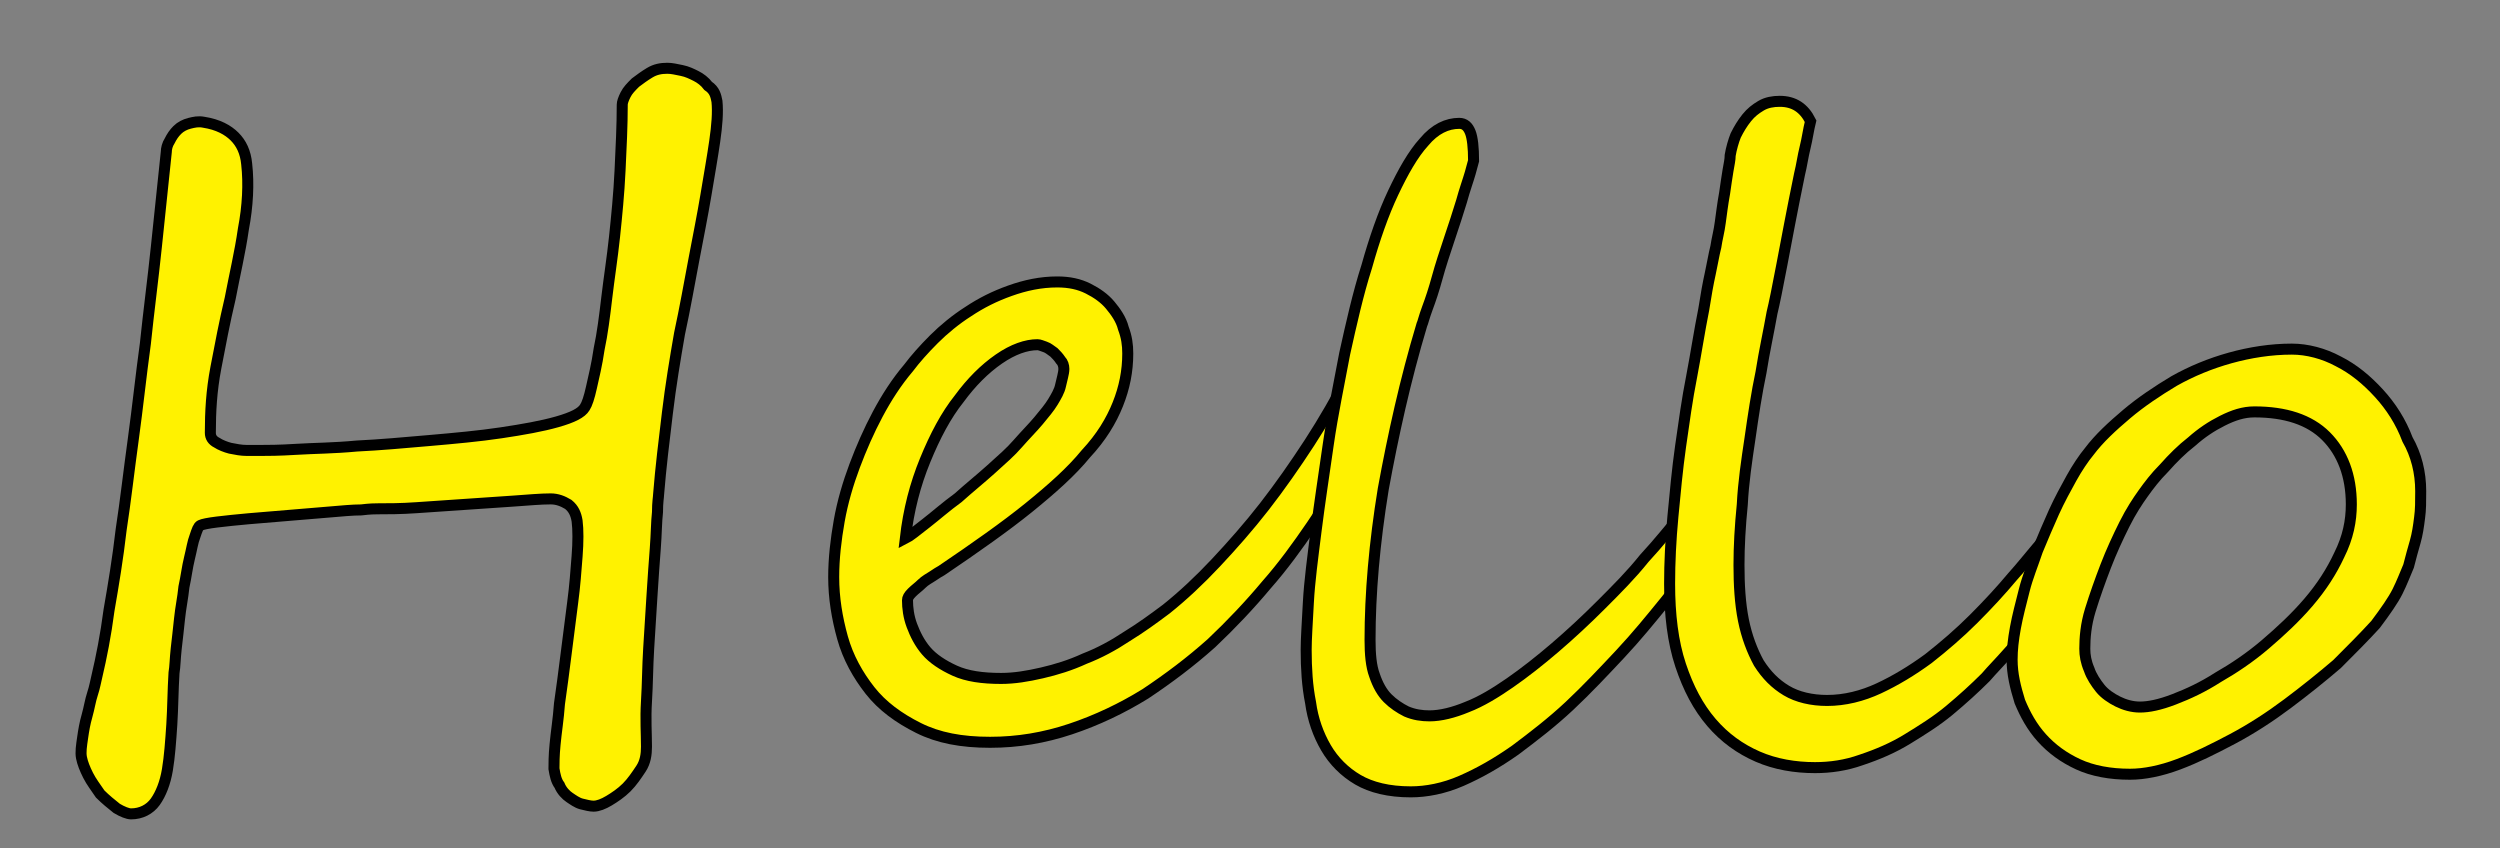 <?xml version="1.0" encoding="utf-8"?>
<!-- Generator: Adobe Illustrator 22.1.0, SVG Export Plug-In . SVG Version: 6.00 Build 0)  -->
<svg version="1.1" id="Layer_1" xmlns="http://www.w3.org/2000/svg" xmlns:xlink="http://www.w3.org/1999/xlink" x="0px" y="0px"
	 width="227px" height="77px" viewBox="0 0 227 77" enable-background="new 0 0 227 77" xml:space="preserve">
<rect x="0" y="0" width="227" height="77" fill="#808080" stroke="none"/>
<g>
	<path fill="#FFF200" stroke="#000000" stroke-miterlimit="10" d="M65.1,9.2c0.1,1,0,2.2-0.2,3.6c-0.2,1.4-0.5,3.1-0.8,4.9
		c-0.3,1.8-0.7,3.8-1.1,5.9c-0.4,2.1-0.8,4.4-1.3,6.7c-0.4,2.3-0.8,4.7-1.1,7.2c-0.3,2.5-0.6,4.9-0.8,7.4c0,0.2-0.1,0.7-0.1,1.6
		c-0.1,0.9-0.1,2-0.2,3.3c-0.1,1.3-0.2,2.7-0.3,4.3c-0.1,1.6-0.2,3.2-0.3,4.8c-0.1,1.6-0.1,3.2-0.2,4.8s0,2.9,0,4.1
		c0,0.7-0.1,1.4-0.5,2s-0.8,1.2-1.3,1.7s-1.1,0.9-1.6,1.2c-0.5,0.3-1,0.5-1.4,0.5c-0.3,0-0.7-0.1-1.1-0.2c-0.4-0.1-0.8-0.4-1.1-0.6
		s-0.7-0.6-0.9-1.1c-0.3-0.4-0.4-0.9-0.5-1.5c0-0.4,0-1.2,0.1-2.2c0.1-1.1,0.3-2.3,0.4-3.7c0.2-1.4,0.4-2.9,0.6-4.5
		c0.2-1.6,0.4-3.2,0.6-4.7c0.2-1.5,0.3-2.9,0.4-4.2c0.1-1.3,0.1-2.4,0-3.2c-0.1-0.6-0.3-1.1-0.8-1.5c-0.5-0.3-1-0.5-1.6-0.5
		c-0.9,0-2,0.1-3.4,0.2c-1.4,0.1-2.9,0.2-4.4,0.3c-1.5,0.1-3,0.2-4.4,0.3c-1.4,0.1-2.6,0.1-3.5,0.1c-0.2,0-0.7,0-1.5,0.1
		c-0.8,0-1.8,0.1-3,0.2c-1.1,0.1-2.4,0.2-3.6,0.3c-1.3,0.1-2.5,0.2-3.6,0.3c-1.1,0.1-2.1,0.2-2.9,0.3c-0.8,0.1-1.3,0.2-1.5,0.3
		c-0.2,0.1-0.3,0.4-0.5,1c-0.2,0.5-0.3,1.2-0.5,2c-0.2,0.8-0.3,1.7-0.5,2.6c-0.1,1-0.3,1.9-0.4,2.9c-0.1,0.9-0.2,1.9-0.3,2.7
		c-0.1,0.9-0.1,1.6-0.2,2.2c-0.1,1.6-0.1,3.1-0.2,4.7c-0.1,1.5-0.2,2.9-0.4,4.1s-0.6,2.2-1.1,2.9c-0.5,0.7-1.3,1.1-2.2,1.1
		c-0.3,0-0.8-0.2-1.3-0.5c-0.5-0.4-1-0.8-1.5-1.3C8.7,71.5,8.3,71,8,70.4c-0.3-0.6-0.5-1.1-0.6-1.6c-0.1-0.5,0-1.1,0.1-1.8
		c0.1-0.7,0.2-1.3,0.4-2c0.2-0.7,0.3-1.4,0.5-2s0.3-1.2,0.4-1.6c0.4-1.7,0.8-3.7,1.1-6c0.4-2.3,0.8-4.7,1.1-7.3
		c0.4-2.6,0.7-5.3,1.1-8.2c0.4-2.9,0.7-5.8,1.1-8.7c0.3-2.9,0.7-5.9,1-8.8c0.3-2.9,0.6-5.8,0.9-8.6c0-0.3,0.1-0.7,0.3-1
		c0.2-0.4,0.4-0.7,0.7-1c0.3-0.3,0.7-0.5,1.1-0.6c0.4-0.1,0.8-0.2,1.3-0.1c1.3,0.2,2.2,0.7,2.8,1.3c0.6,0.6,1,1.4,1.1,2.5
		c0.2,1.8,0.1,3.8-0.3,5.9c-0.3,2.1-0.8,4.2-1.2,6.3c-0.5,2.1-0.9,4.2-1.3,6.3c-0.4,2.1-0.5,4-0.5,5.9c0,0.4,0.2,0.7,0.6,0.9
		c0.3,0.2,0.8,0.4,1.2,0.5c0.5,0.1,1,0.2,1.5,0.2c0.5,0,0.9,0,1.3,0c0.6,0,1.6,0,3.2-0.1c1.6-0.1,3.4-0.1,5.5-0.3
		c2.1-0.1,4.3-0.3,6.6-0.5c2.3-0.2,4.5-0.4,6.5-0.7s3.7-0.6,5.1-1c1.4-0.4,2.2-0.8,2.5-1.3c0.2-0.3,0.4-0.9,0.6-1.8
		c0.2-0.9,0.5-2.1,0.7-3.5c0.3-1.4,0.5-3,0.7-4.7c0.2-1.7,0.5-3.6,0.7-5.5c0.2-1.9,0.4-3.9,0.5-6s0.2-4.1,0.2-6
		c0-0.2,0.1-0.5,0.3-0.9c0.2-0.4,0.5-0.7,0.9-1.1c0.4-0.3,0.8-0.6,1.3-0.9c0.5-0.3,1-0.4,1.6-0.4c0.4,0,0.8,0.1,1.3,0.2
		c0.5,0.1,0.9,0.3,1.3,0.5c0.4,0.2,0.8,0.5,1.1,0.9C64.9,8.2,65,8.7,65.1,9.2z"/>
	<path fill="#FFF200" stroke="#000000" stroke-miterlimit="10" d="M125.4,34.8c0,0.6-0.3,1.6-0.8,2.9c-0.5,1.3-1.3,2.9-2.2,4.6
		c-0.9,1.7-2,3.5-3.3,5.4c-1.3,1.9-2.6,3.7-4.1,5.4c-1.5,1.8-3.2,3.6-5,5.3c-1.9,1.7-3.9,3.2-6,4.6c-2.1,1.3-4.4,2.4-6.8,3.2
		c-2.4,0.8-4.8,1.2-7.3,1.2c-2.6,0-4.7-0.4-6.5-1.3c-1.8-0.9-3.3-2-4.4-3.4c-1.1-1.4-2-3-2.5-4.8c-0.5-1.8-0.8-3.6-0.8-5.5
		c0-1.7,0.2-3.4,0.5-5.1s0.8-3.4,1.4-5s1.3-3.2,2.1-4.7c0.8-1.5,1.7-2.9,2.8-4.2c0.6-0.8,1.4-1.7,2.3-2.6s2-1.8,3.1-2.5
		c1.2-0.8,2.4-1.4,3.8-1.9s2.8-0.8,4.3-0.8c1.1,0,2,0.2,2.8,0.6c0.8,0.4,1.5,0.9,2,1.5c0.5,0.6,1,1.3,1.2,2.1
		c0.3,0.8,0.4,1.5,0.4,2.3c0,1.6-0.3,3.1-0.9,4.6c-0.6,1.5-1.5,3-2.9,4.5c-1.3,1.6-3.1,3.2-5.2,4.9c-2.1,1.7-4.8,3.6-7.9,5.7
		c-0.2,0.1-0.5,0.3-0.8,0.5c-0.3,0.2-0.7,0.4-1,0.7c-0.3,0.3-0.6,0.5-0.9,0.8c-0.3,0.3-0.4,0.5-0.4,0.7c0,0.7,0.1,1.5,0.4,2.3
		s0.7,1.6,1.3,2.3c0.6,0.7,1.5,1.3,2.6,1.8c1.1,0.5,2.5,0.7,4.2,0.7c1.2,0,2.4-0.2,3.7-0.5c1.3-0.3,2.6-0.7,3.9-1.3
		c1.3-0.5,2.6-1.2,3.8-2c1.3-0.8,2.4-1.6,3.6-2.5c1.5-1.2,3-2.6,4.5-4.2c1.5-1.6,3-3.3,4.4-5.1s2.8-3.8,4.1-5.8
		c1.3-2,2.5-4.1,3.6-6.2c0.3-0.6,0.6-1,1-1.2c0.4-0.2,0.7-0.3,0.9-0.3c0.3,0,0.6,0.2,0.7,0.6C125.4,33.4,125.4,34,125.4,34.8z
		 M96.6,33.5c0-0.3-0.1-0.6-0.3-0.8c-0.2-0.3-0.4-0.5-0.6-0.7c-0.3-0.2-0.5-0.4-0.8-0.5c-0.3-0.1-0.5-0.2-0.7-0.2
		c-1,0-2.2,0.4-3.5,1.3c-1.3,0.9-2.5,2.1-3.6,3.6c-1.2,1.5-2.2,3.4-3.1,5.6c-0.9,2.2-1.5,4.5-1.8,7.1c0.4-0.2,1-0.7,1.9-1.4
		c0.9-0.7,1.8-1.5,2.9-2.3c1-0.9,2-1.7,3-2.6s1.8-1.6,2.4-2.3c0.7-0.8,1.4-1.5,1.9-2.1c0.5-0.6,1-1.2,1.3-1.7c0.3-0.5,0.6-1,0.7-1.5
		S96.6,33.9,96.6,33.5z"/>
	<path fill="#FFF200" stroke="#000000" stroke-miterlimit="10" d="M157.5,44.6c0,0.4-0.3,1.1-0.8,2.1c-0.5,1-1.2,2.2-2.2,3.5
		c-0.9,1.3-2,2.8-3.3,4.4c-1.3,1.6-2.6,3.2-4.1,4.8c-1.5,1.6-3,3.2-4.6,4.7c-1.6,1.5-3.3,2.8-4.9,4c-1.7,1.2-3.3,2.1-4.9,2.8
		c-1.6,0.7-3.2,1-4.6,1c-2,0-3.6-0.4-4.8-1.1c-1.2-0.7-2.2-1.7-2.9-2.9c-0.7-1.2-1.2-2.6-1.4-4.1c-0.3-1.5-0.4-3.1-0.4-4.8
		c0-1,0.1-2.4,0.2-4.3c0.1-1.9,0.4-4.1,0.7-6.5c0.3-2.4,0.7-5,1.1-7.8c0.4-2.8,1-5.6,1.5-8.3c0.6-2.7,1.2-5.4,2-7.9
		c0.7-2.5,1.5-4.8,2.4-6.7c0.9-1.9,1.8-3.5,2.8-4.6c1-1.2,2.1-1.7,3.2-1.7c0.5,0,0.8,0.3,1,0.8c0.2,0.5,0.3,1.4,0.3,2.6
		c0,0-0.1,0.4-0.3,1.1c-0.2,0.7-0.5,1.5-0.8,2.6c-0.3,1-0.7,2.2-1.1,3.4c-0.4,1.2-0.8,2.4-1.1,3.5c-0.3,1.1-0.6,2-0.9,2.8
		c-0.3,0.8-0.4,1.3-0.5,1.5c-1.5,5-2.6,10-3.5,14.9c-0.8,4.9-1.2,9.5-1.2,13.7c0,1.3,0.1,2.4,0.4,3.2c0.3,0.9,0.7,1.6,1.2,2.1
		c0.5,0.5,1.1,0.9,1.7,1.2c0.7,0.3,1.4,0.4,2.1,0.4c1,0,2.2-0.3,3.4-0.8c1.3-0.5,2.6-1.3,3.9-2.2c1.3-0.9,2.7-2,4.1-3.2
		c1.4-1.2,2.8-2.5,4.2-3.9s2.7-2.7,3.9-4.2c1.3-1.4,2.4-2.8,3.5-4.1c0.3-0.3,0.6-0.6,0.9-1c0.3-0.3,0.7-0.6,1-0.9
		c0.4-0.3,0.7-0.5,1-0.7c0.3-0.2,0.6-0.3,0.8-0.3C157.3,43.8,157.5,44,157.5,44.6z"/>
	<path fill="#FFF200" stroke="#000000" stroke-miterlimit="10" d="M189.5,47.1c0,1.3-0.8,3.2-2.3,5.9c-0.3,0.5-0.7,1.1-1.2,1.8
		c-0.5,0.7-1.1,1.4-1.7,2.2s-1.3,1.5-2,2.3c-0.7,0.8-1.4,1.5-2,2.2c-1,1-2.1,2-3.3,3s-2.5,1.8-3.8,2.6c-1.3,0.8-2.7,1.4-4.2,1.9
		c-1.4,0.5-2.8,0.7-4.2,0.7c-1.8,0-3.6-0.3-5.2-1c-1.6-0.7-3-1.7-4.2-3.1c-1.2-1.4-2.1-3.1-2.8-5.2c-0.7-2.1-1-4.6-1-7.4
		c0-1.9,0.1-4,0.3-6.1c0.2-2.1,0.4-4.3,0.7-6.4c0.3-2.1,0.6-4.3,1-6.3c0.4-2.1,0.7-4.1,1.1-6.1c0.2-1.3,0.4-2.4,0.6-3.3
		c0.2-0.9,0.3-1.6,0.5-2.4c0.1-0.7,0.3-1.4,0.4-2.2c0.1-0.7,0.2-1.6,0.4-2.7c0.1-0.7,0.2-1.4,0.3-2c0.1-0.6,0.2-1,0.2-1.4
		c0.1-0.6,0.3-1.3,0.5-1.8c0.3-0.6,0.6-1.1,1-1.6c0.4-0.5,0.8-0.8,1.3-1.1c0.5-0.3,1.1-0.4,1.7-0.4c1.3,0,2.2,0.6,2.8,1.8
		c-0.2,0.8-0.3,1.6-0.5,2.4c-0.2,0.8-0.3,1.6-0.5,2.4c-0.7,3.4-1.2,6.1-1.6,8.2c-0.4,2.1-0.7,3.6-0.9,4.4c-0.3,1.7-0.7,3.5-1,5.4
		c-0.4,1.9-0.7,3.9-1,6c-0.3,2-0.6,4-0.7,6c-0.2,2-0.3,3.8-0.3,5.5c0,1.8,0.1,3.5,0.4,5c0.3,1.5,0.8,2.8,1.4,3.9
		c0.7,1.1,1.5,1.9,2.5,2.5c1,0.6,2.3,0.9,3.7,0.9c1.6,0,3.2-0.4,4.7-1.1c1.5-0.7,3-1.6,4.5-2.7c1.4-1.1,2.8-2.3,4.1-3.6
		s2.5-2.6,3.5-3.8c0.9-1,1.6-1.9,2.2-2.6c0.6-0.7,1.2-1.4,1.6-1.9c0.3-0.4,0.7-0.8,1.2-1.2c0.4-0.4,0.8-0.6,1.2-0.6
		C189.2,46,189.5,46.3,189.5,47.1z"/>
	<path fill="#FFF200" stroke="#000000" stroke-miterlimit="10" d="M219.8,44.6c0,0.9,0,1.7-0.1,2.4c-0.1,0.8-0.2,1.5-0.4,2.2
		s-0.4,1.4-0.6,2.2c-0.3,0.7-0.6,1.5-1,2.3c-0.4,0.8-1.1,1.8-2,3c-1,1.1-2.2,2.3-3.5,3.6c-1.4,1.2-2.9,2.4-4.5,3.6
		c-1.6,1.2-3.3,2.3-5,3.2s-3.3,1.7-4.9,2.3c-1.6,0.6-3.1,0.9-4.4,0.9c-1.8,0-3.4-0.3-4.7-0.9c-1.3-0.6-2.4-1.4-3.3-2.4
		c-0.9-1-1.5-2.1-2-3.3c-0.4-1.3-0.7-2.5-0.7-3.8c0-0.9,0.1-1.8,0.3-2.9c0.2-1.1,0.5-2.2,0.8-3.4c0.3-1.2,0.8-2.4,1.2-3.6
		c0.5-1.2,1-2.4,1.5-3.5c0.5-1.1,1.1-2.2,1.6-3.1s1.1-1.8,1.6-2.4c0.9-1.2,2.1-2.3,3.4-3.4c1.3-1.1,2.8-2.1,4.3-3
		c1.6-0.9,3.3-1.6,5.1-2.1c1.8-0.5,3.7-0.8,5.6-0.8c1.4,0,2.9,0.4,4.2,1.1c1.4,0.7,2.6,1.7,3.7,2.9c1.1,1.2,2,2.6,2.6,4.2
		C219.4,41.3,219.8,42.9,219.8,44.6z M213.5,45.8c0-2.6-0.8-4.7-2.3-6.2c-1.5-1.5-3.7-2.2-6.5-2.2c-1,0-1.9,0.3-2.9,0.8
		c-1,0.5-1.9,1.1-2.8,1.9c-0.9,0.7-1.7,1.5-2.5,2.4c-0.8,0.8-1.4,1.6-1.9,2.3c-0.5,0.7-1.1,1.6-1.7,2.8c-0.6,1.2-1.2,2.5-1.7,3.8
		c-0.5,1.3-1,2.7-1.4,4c-0.4,1.3-0.5,2.5-0.5,3.5c0,0.6,0.1,1.2,0.4,1.9c0.2,0.6,0.6,1.2,1,1.7c0.4,0.5,1,0.9,1.6,1.2
		c0.6,0.3,1.3,0.5,2,0.5c0.8,0,1.8-0.2,3.1-0.7s2.6-1.1,4-2c1.4-0.8,2.9-1.8,4.3-3s2.7-2.4,3.9-3.8c1.2-1.4,2.1-2.8,2.8-4.3
		C213.2,48.8,213.5,47.3,213.5,45.8z"/>
</g>
</svg>

